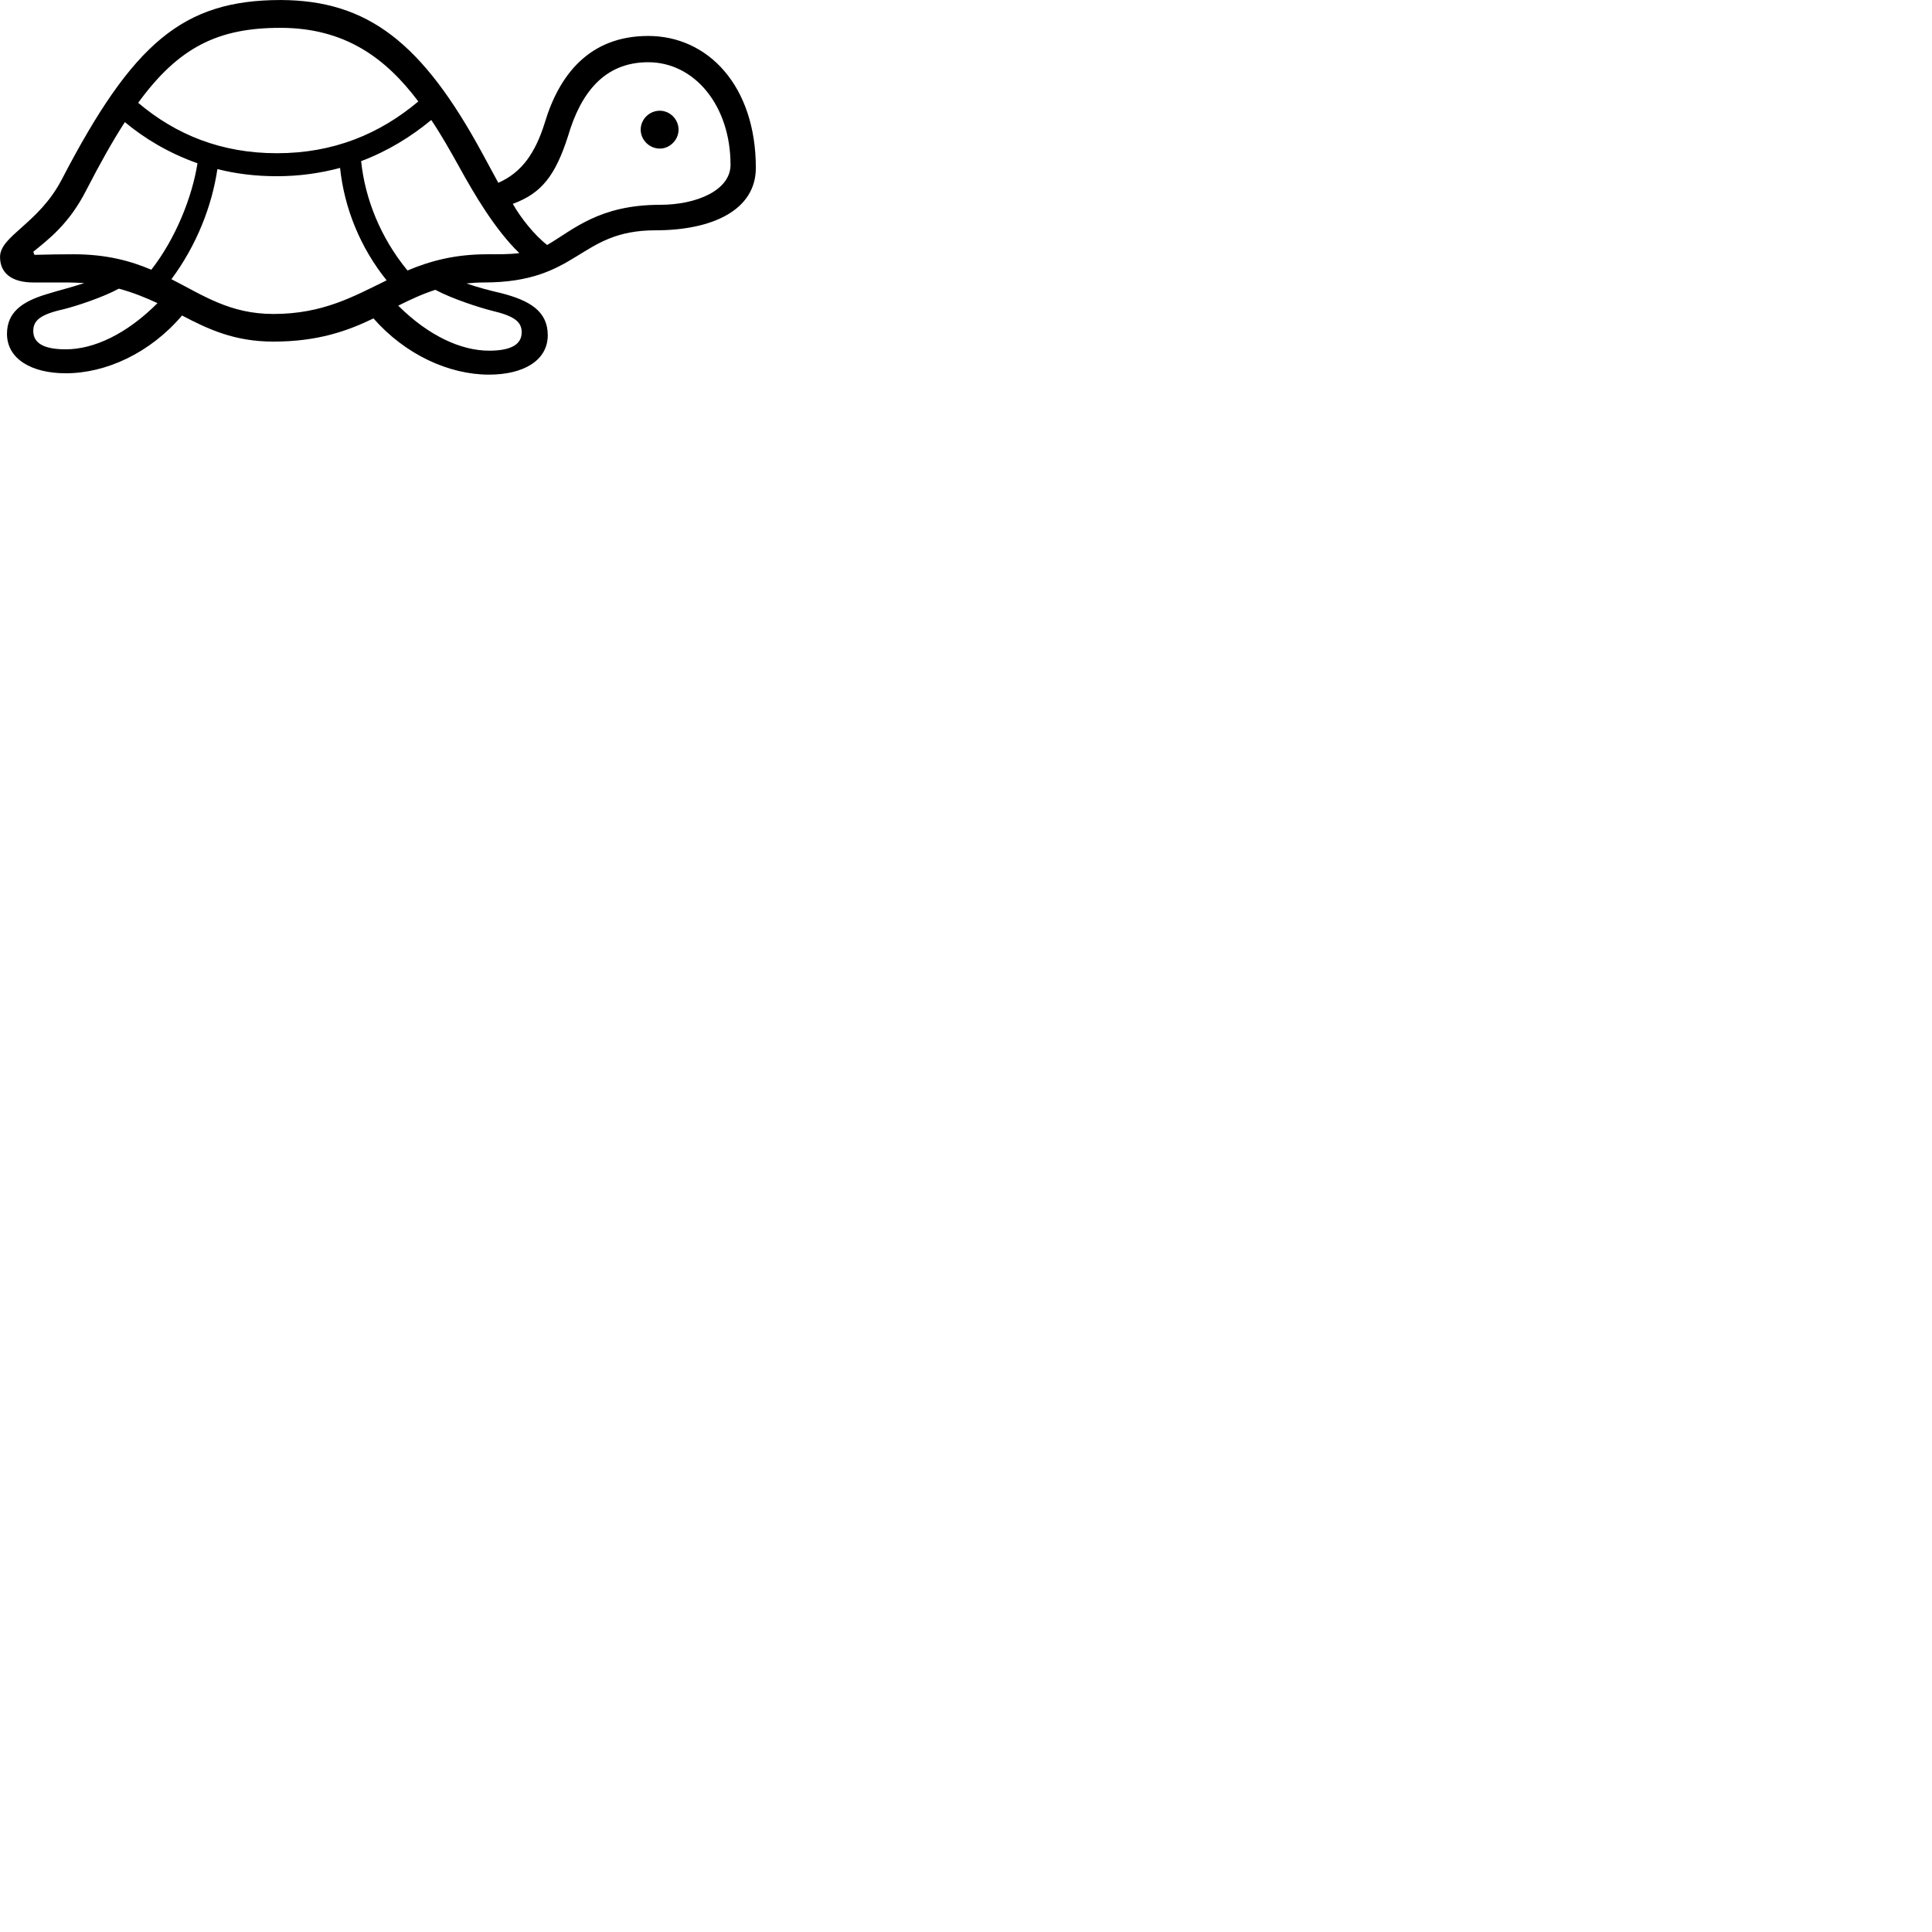 
        <svg xmlns="http://www.w3.org/2000/svg" viewBox="0 0 100 100">
            <path d="M3.402 19.321C5.492 19.321 7.772 18.271 9.422 16.331C10.782 17.041 12.132 17.681 14.152 17.681C16.472 17.681 18.002 17.121 19.332 16.481C20.962 18.341 23.222 19.391 25.312 19.391C27.092 19.391 28.352 18.661 28.352 17.351C28.352 16.111 27.422 15.551 25.932 15.171C25.322 15.031 24.722 14.871 24.142 14.671C24.432 14.641 24.722 14.621 25.042 14.621C29.992 14.621 29.922 11.921 33.922 11.921C36.912 11.921 39.122 10.851 39.122 8.691C39.122 4.451 36.652 1.861 33.552 1.861C30.492 1.861 28.932 3.891 28.192 6.371C27.712 7.901 27.012 8.931 25.792 9.461L24.962 7.931C21.872 2.241 19.062 0.011 14.512 0.001C9.482 0.011 6.882 2.201 3.202 9.281C2.002 11.591 0.002 12.201 0.002 13.301C0.002 14.111 0.572 14.621 1.732 14.621H3.542C3.822 14.621 4.102 14.641 4.362 14.651C3.712 14.871 3.032 15.031 2.402 15.231C1.102 15.621 0.362 16.191 0.362 17.281C0.362 18.571 1.622 19.321 3.402 19.321ZM14.512 1.441C17.852 1.441 19.962 3.001 21.652 5.251C19.642 6.941 17.252 7.931 14.332 7.931C11.452 7.931 9.102 6.971 7.152 5.321C9.262 2.421 11.312 1.441 14.512 1.441ZM28.322 12.681C27.682 12.191 26.952 11.281 26.542 10.551C28.022 10.011 28.742 9.101 29.402 7.041C30.052 4.831 31.262 3.221 33.552 3.221C35.952 3.221 37.812 5.471 37.812 8.531C37.812 9.841 36.072 10.601 34.162 10.601C31.012 10.601 29.672 11.891 28.322 12.681ZM34.152 7.691C34.672 7.691 35.122 7.241 35.122 6.711C35.122 6.171 34.672 5.731 34.152 5.731C33.612 5.731 33.162 6.171 33.162 6.711C33.162 7.241 33.612 7.691 34.152 7.691ZM23.792 8.681C24.532 10.021 25.622 11.891 26.882 13.101C26.322 13.171 25.772 13.161 25.212 13.161C23.512 13.161 22.232 13.521 21.092 14.001C19.692 12.301 18.892 10.281 18.692 8.341C20.072 7.821 21.282 7.071 22.322 6.211C22.842 6.981 23.312 7.821 23.792 8.681ZM3.812 13.161C3.152 13.161 2.482 13.171 1.782 13.191L1.722 13.031C2.492 12.401 3.572 11.601 4.462 9.851C5.172 8.471 5.822 7.311 6.462 6.321C7.472 7.161 8.722 7.921 10.222 8.451C9.942 10.221 9.082 12.361 7.832 13.961C6.752 13.501 5.492 13.161 3.812 13.161ZM14.152 16.251C11.902 16.251 10.522 15.291 8.872 14.451C10.182 12.691 10.972 10.651 11.252 8.751C12.192 8.991 13.212 9.121 14.332 9.121C15.502 9.121 16.592 8.961 17.602 8.691C17.822 10.781 18.652 12.821 20.012 14.511C18.302 15.341 16.722 16.251 14.152 16.251ZM1.722 17.131C1.722 16.601 2.062 16.281 3.272 16.011C3.922 15.851 5.302 15.401 6.152 14.941C6.892 15.141 7.552 15.411 8.152 15.691C6.562 17.281 4.872 18.081 3.402 18.081C2.302 18.081 1.722 17.781 1.722 17.131ZM25.452 16.081C26.652 16.361 27.002 16.671 27.002 17.201C27.002 17.851 26.412 18.151 25.312 18.151C23.862 18.151 22.182 17.381 20.612 15.821C21.232 15.511 21.852 15.221 22.532 15.001C23.392 15.461 24.782 15.911 25.452 16.081Z" />
        </svg>
    